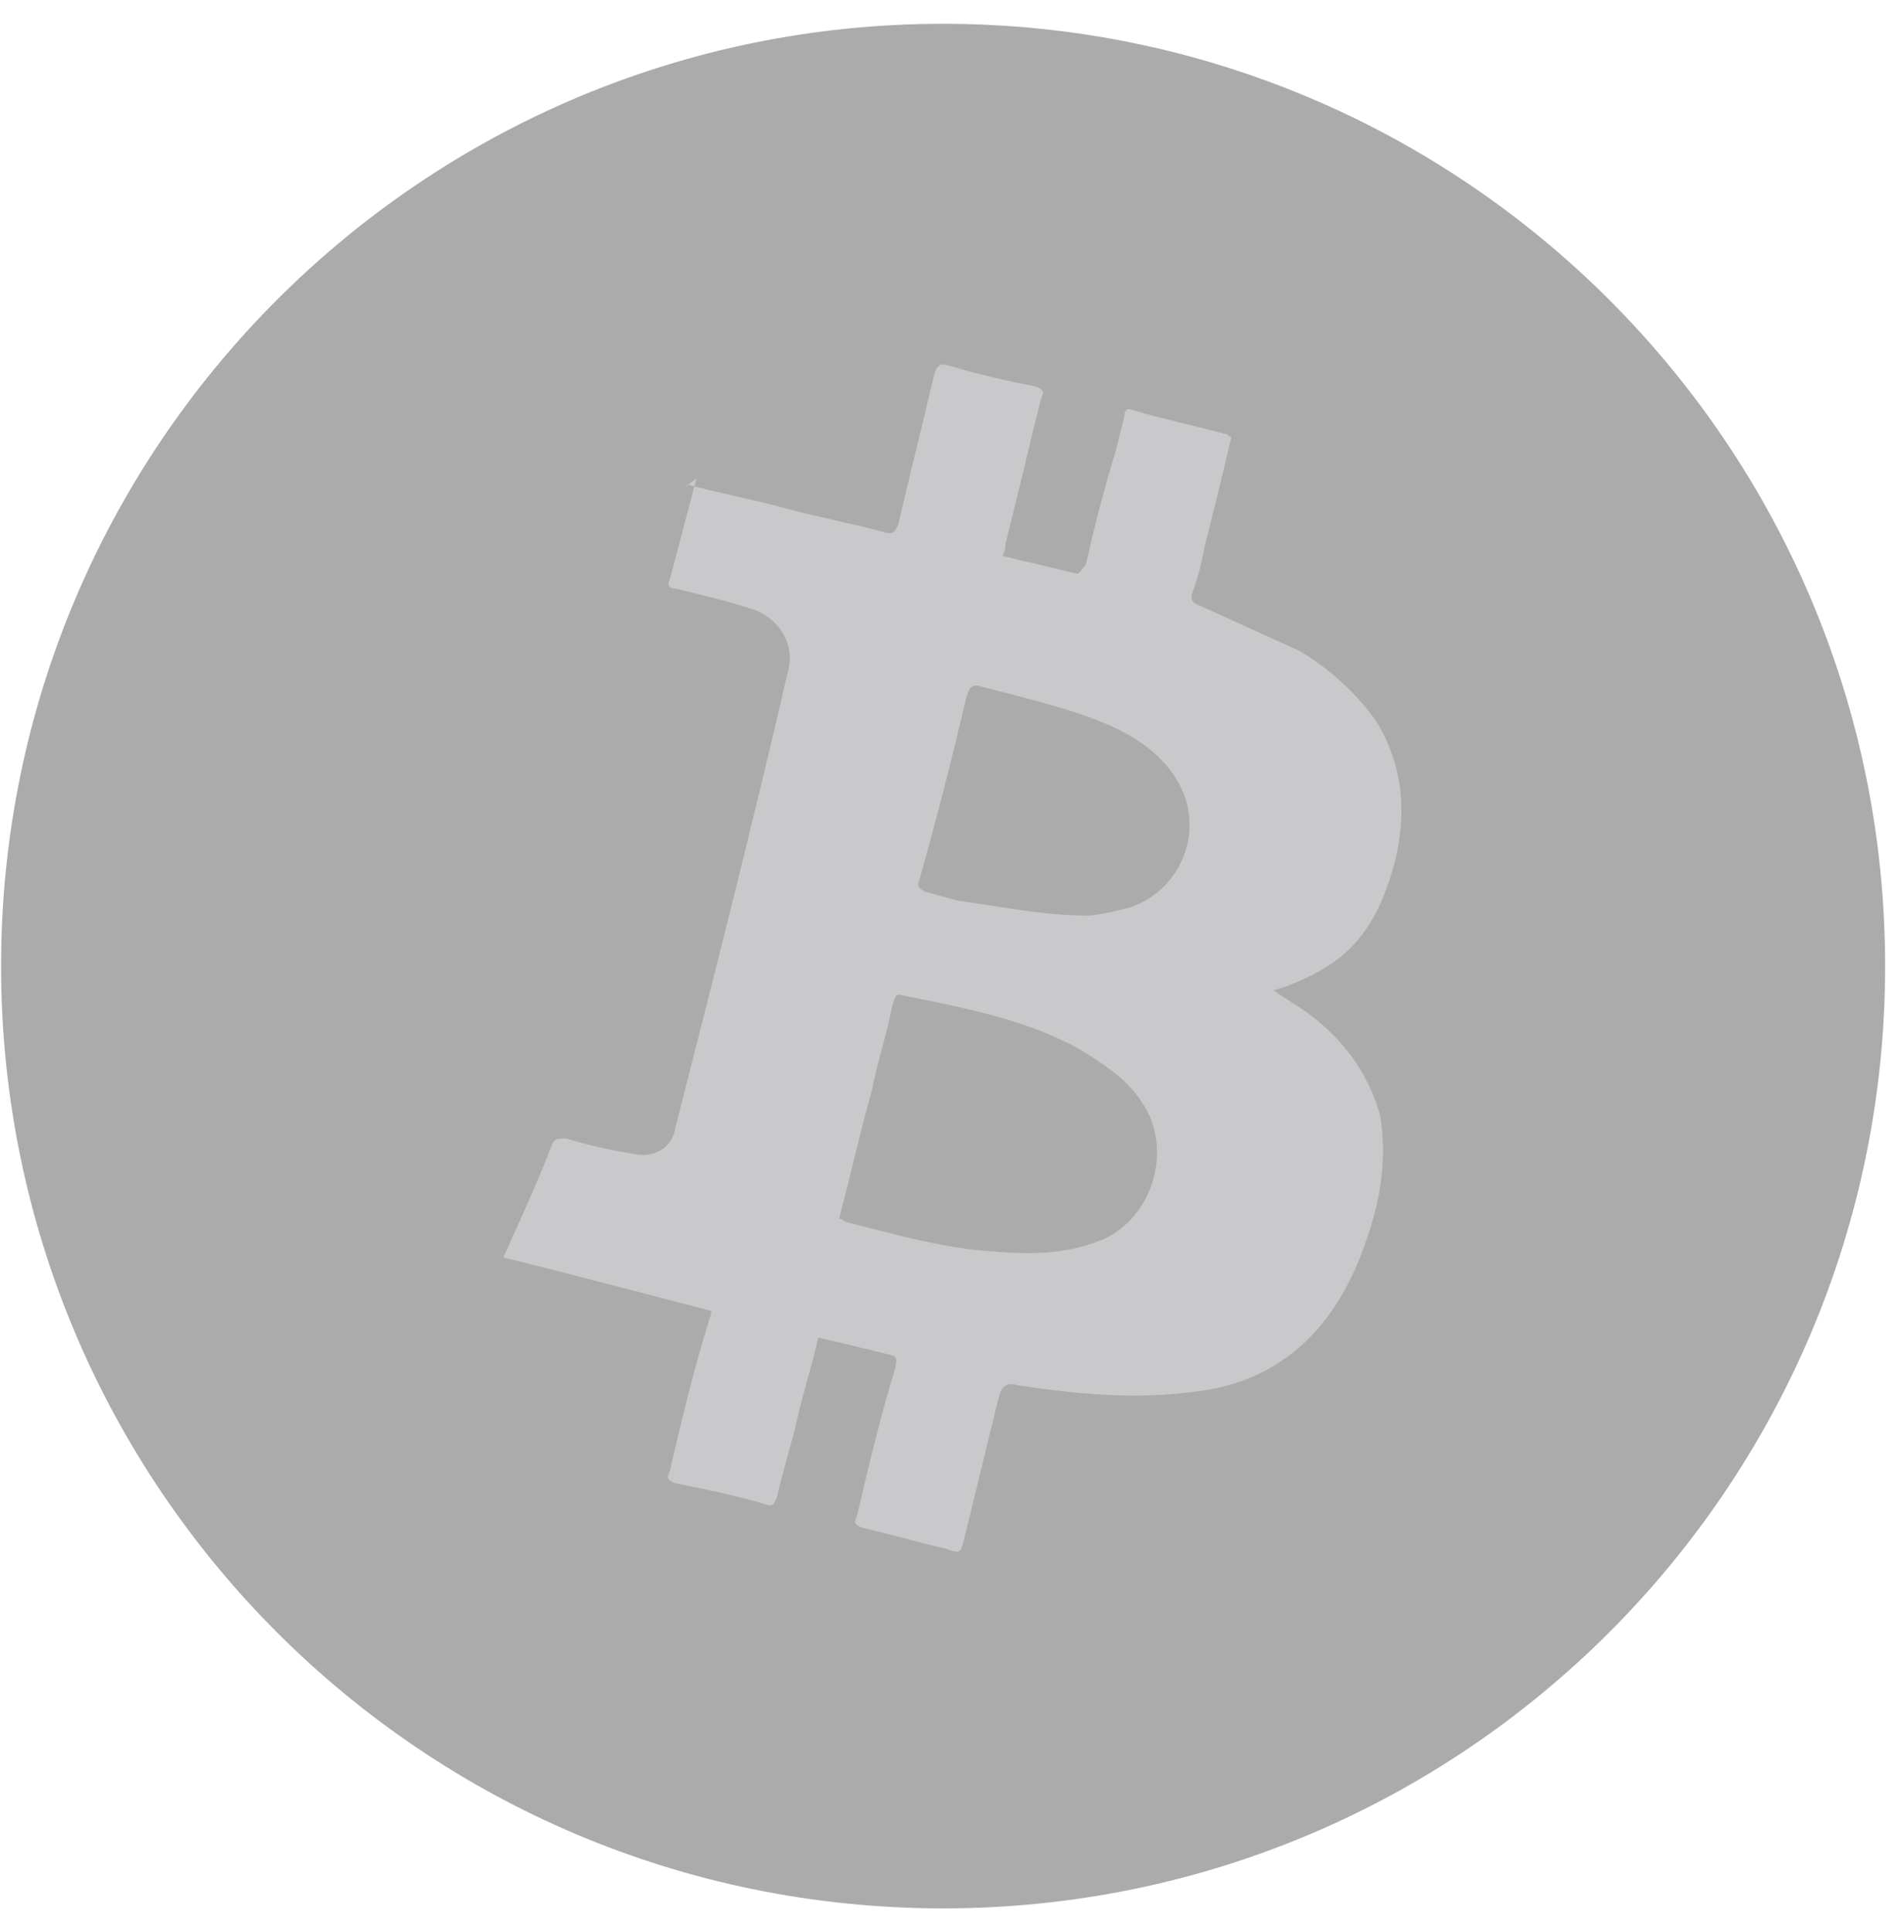 <svg width="69" height="70" viewBox="0 0 69 70" fill="none" xmlns="http://www.w3.org/2000/svg">
<g clip-path="url(#clip0_1964_1790)">
<path d="M34.177 69.138C53.031 69.138 68.316 53.854 68.316 35C68.316 16.146 53.031 0.862 34.177 0.862C15.323 0.862 0.039 16.146 0.039 35C0.039 53.854 15.323 69.138 34.177 69.138Z" fill="#ABABAB"/>
<path d="M24.916 17.554C26.1 17.877 27.285 18.092 28.47 18.415C29.654 18.738 30.839 18.954 32.023 19.277C32.346 19.385 32.454 19.277 32.562 18.954C32.993 17.123 33.423 15.4 33.854 13.569C33.962 13.246 34.069 13.139 34.393 13.246C35.469 13.569 36.439 13.785 37.516 14C37.839 14.108 37.839 14.215 37.731 14.431C37.3 16.154 36.87 17.985 36.439 19.708C36.439 19.815 36.439 19.923 36.331 20.139C37.193 20.354 38.162 20.569 39.023 20.785C39.131 20.785 39.239 20.569 39.346 20.462C39.669 19.062 39.993 17.769 40.423 16.369L40.746 15.077C40.746 14.862 40.854 14.754 41.069 14.862C42.147 15.185 43.223 15.4 44.408 15.723C44.516 15.723 44.516 15.831 44.623 15.831C44.3 17.231 43.977 18.523 43.654 19.815C43.547 20.354 43.439 20.892 43.223 21.431C43.116 21.754 43.223 21.862 43.547 21.969L47.1 23.585C48.177 24.231 49.147 25.092 49.9 26.169C50.87 27.785 50.977 29.508 50.547 31.231C50.223 32.415 49.793 33.492 48.931 34.354C48.285 35 47.423 35.431 46.562 35.754C46.454 35.754 46.346 35.862 46.131 35.862C46.562 36.185 46.993 36.4 47.423 36.723C48.716 37.692 49.577 38.877 50.008 40.385C50.223 41.569 50.116 42.862 49.793 44.046C49.362 45.554 48.823 46.846 47.854 48.031C46.669 49.431 45.162 50.185 43.439 50.4C41.177 50.723 39.023 50.508 36.87 50.185C36.547 50.077 36.331 50.185 36.223 50.508C35.793 52.231 35.362 54.062 34.931 55.785C34.823 56.215 34.823 56.323 34.285 56.108C33.316 55.892 32.239 55.569 31.27 55.354C30.947 55.246 30.947 55.139 31.054 54.923C31.485 53.092 31.916 51.262 32.454 49.538C32.454 49.323 32.562 49.215 32.346 49.108C31.485 48.892 30.623 48.677 29.654 48.462C29.439 49.431 29.116 50.4 28.9 51.369C28.685 52.339 28.362 53.308 28.146 54.277C28.039 54.492 28.039 54.6 27.716 54.492C26.639 54.169 25.562 53.954 24.485 53.739C24.162 53.631 24.162 53.523 24.27 53.308C24.7 51.477 25.131 49.646 25.669 47.923C25.669 47.815 25.777 47.708 25.777 47.492C23.3 46.846 20.823 46.2 18.239 45.554C18.454 45.123 18.562 44.8 18.777 44.369C19.208 43.4 19.639 42.431 19.962 41.569C20.07 41.246 20.177 41.246 20.5 41.246C21.254 41.462 22.116 41.677 22.869 41.785C23.731 42 24.377 41.569 24.485 40.815C25.885 35.323 27.285 29.831 28.577 24.231C28.793 23.369 28.254 22.4 27.285 22.077C26.316 21.754 25.346 21.538 24.485 21.323C24.27 21.323 24.162 21.215 24.27 21C24.593 19.815 24.916 18.523 25.239 17.338C24.808 17.662 24.808 17.662 24.916 17.554ZM30.408 44.154C30.516 44.154 30.623 44.262 30.623 44.262C32.346 44.692 34.177 45.231 36.008 45.339C37.3 45.446 38.485 45.446 39.669 45.015C41.716 44.369 42.577 41.677 41.393 39.954C40.854 39.092 39.993 38.554 39.131 38.015C37.193 36.938 34.931 36.508 32.777 36.077C32.454 35.969 32.454 36.077 32.346 36.4C32.131 37.477 31.808 38.446 31.593 39.523C31.162 41.031 30.839 42.538 30.408 44.154ZM39.454 33.169C39.669 33.169 40.208 33.062 40.639 32.954C42.685 32.523 43.762 30.154 42.685 28.323C42.147 27.354 41.177 26.708 40.208 26.277C38.7 25.631 37.193 25.308 35.577 24.877C35.254 24.769 35.147 24.877 35.039 25.2C34.5 27.462 33.962 29.615 33.316 31.877C33.208 32.092 33.316 32.2 33.531 32.308C33.962 32.415 34.285 32.523 34.716 32.631C36.331 32.846 37.731 33.169 39.454 33.169Z" fill="#C9C8CA"/>
</g>
<defs>
<clipPath id="clip0_1964_1790">
<rect width="68.923" height="70" fill="white" transform="translate(0.039)"/>
</clipPath>
</defs>
</svg>
